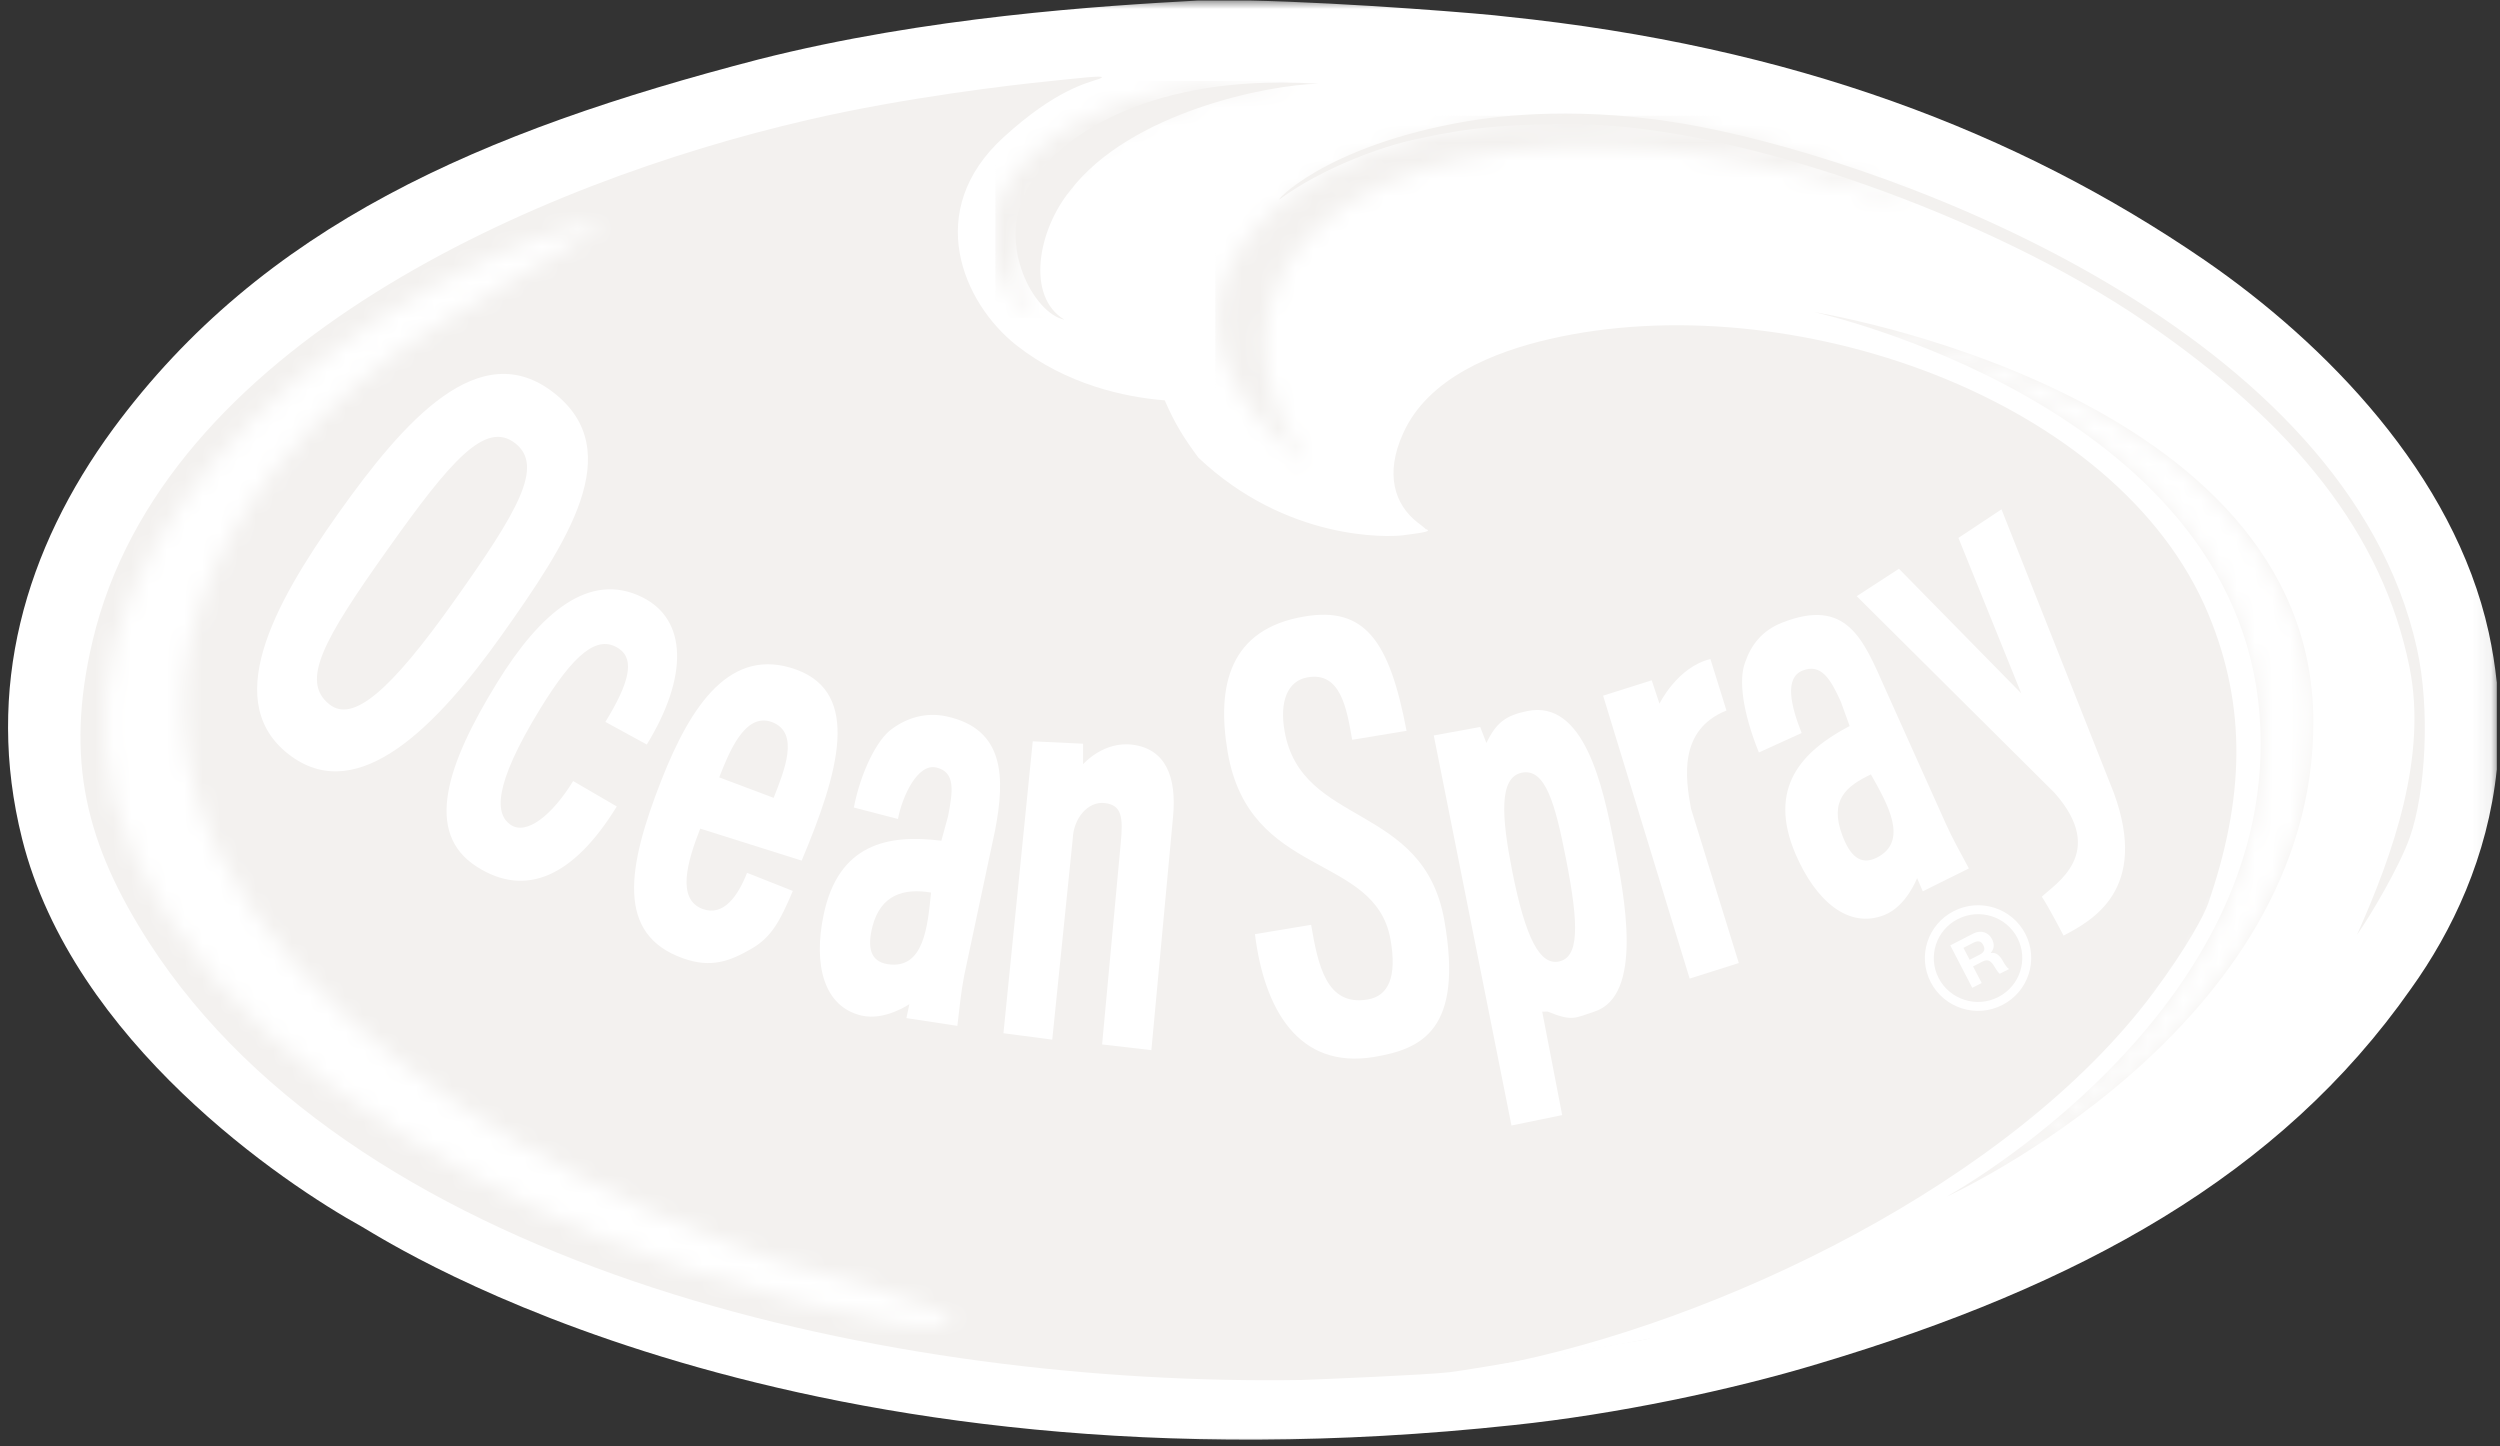 <?xml version="1.0" encoding="UTF-8" standalone="no"?>
<svg width="140px" height="81px" viewBox="0 0 140 81" version="1.1" xmlns="http://www.w3.org/2000/svg" xmlns:xlink="http://www.w3.org/1999/xlink" xmlns:sketch="http://www.bohemiancoding.com/sketch/ns">
    <rect x="0" y="0" width="140" height="81" fill="#333333" stroke="none"/>
    <!-- Generator: Sketch 3.1.1 (8761) - http://www.bohemiancoding.com/sketch -->
    <title>oceanspray_default</title>
    <desc>Created with Sketch.</desc>
    <defs>
        <rect id="path-1" x="0" y="0" width="139.937" height="81.19"></rect>
        <rect id="path-3" x="0" y="0" width="139.937" height="81.19"></rect>
        <rect id="path-5" x="0" y="0" width="139.937" height="81.19"></rect>
        <rect id="path-7" x="0" y="0" width="139.937" height="81.19"></rect>
        <rect id="path-9" x="0" y="0" width="139.937" height="81.19"></rect>
        <rect id="path-11" x="0" y="0" width="139.937" height="81.19"></rect>
        <rect id="path-13" x="0" y="0" width="139.937" height="81.19"></rect>
        <rect id="path-15" x="0" y="0" width="139.937" height="81.19"></rect>
        <rect id="path-17" x="0" y="0" width="139.937" height="81.19"></rect>
        <rect id="path-19" x="0" y="0" width="139.937" height="81.19"></rect>
        <rect id="path-21" x="0" y="0" width="139.937" height="81.19"></rect>
        <rect id="path-23" x="0" y="0" width="139.937" height="81.19"></rect>
        <rect id="path-25" x="0" y="0" width="139.937" height="81.19"></rect>
        <rect id="path-27" x="0" y="0" width="139.937" height="81.19"></rect>
        <rect id="path-29" x="0" y="0" width="139.937" height="81.19"></rect>
        <rect id="path-31" x="0" y="0" width="139.937" height="81.19"></rect>
        <rect id="path-33" x="0" y="0" width="139.937" height="81.19"></rect>
        <path id="path-35" d="M26.216,0.446 C13.058,4.22 -5.629,19.555 1.652,35.5 C6.413,45.934 17.868,52.734 27.819,57.007 C33.314,59.37 45.546,62.612 47.282,61.905 C49.02,61.2 38.917,58.703 37.576,58.257 C20.061,52.395 -6.984,35.09 9.604,13.9 C12.323,10.422 15.834,7.506 19.502,5.371 C25.779,1.707 28.436,0.027 27.706,0.027 C27.496,0.027 26.993,0.167 26.216,0.446"></path>
        <path id="path-37" d="M0.465,6.081 C-1.244,9.163 0.874,13.044 2.567,13.363 C0.415,12.073 1.075,8.349 2.908,6.117 C6.249,1.761 13.948,0.209 16.805,0.152 C16.087,0.109 15.391,0.085 14.719,0.085 C6.565,0.086 1.979,3.351 0.465,6.081"></path>
        <path id="path-39" d="M0.102,11.433 C0.099,16.025 5.304,19.689 5.304,19.689 C5.304,19.689 1.755,15.3 3.096,10.478 C5.733,1.041 23.328,-0.877 39.328,5.251 C32.909,1.557 26.171,0.041 20.117,0.041 C8.93,0.041 0.106,5.227 0.102,11.433"></path>
        <path id="path-41" d="M-0.182,-0.023 C-0.182,-0.023 23.429,5.165 24.775,22.512 C26.08,39.201 7.241,49.522 7.241,49.522 C7.241,49.522 27.895,40.166 27.789,22.825 C27.669,4.419 -0.182,-0.023 -0.182,-0.023 L-0.182,-0.023 Z"></path>
    </defs>
    <g id="Clients" stroke="none" stroke-width="1" fill="none" fill-rule="evenodd" sketch:type="MSPage">
        <g sketch:type="MSArtboardGroup" transform="translate(-858, -1509)" id="Group">
            <g sketch:type="MSLayerGroup" transform="translate(235, 972)">
                <g id="Ocean-Spray" transform="translate(623, 537)">
                    <g id="oceanspray_default">
                        <g id="Group">
                            <g id="Clipped">
                                <mask id="mask-2" sketch:name="SVGID_1_" fill="white">
                                    <use xlink:href="#path-1"></use>
                                </mask>
                                <g id="SVGID_1_"></g>
                                <path d="M69.984,0.029 C75.588,0.149 83.448,0.8 84.326,0.927 C100.377,2.58 112.975,7.378 123.472,14.577 C130.219,19.222 137.424,26.571 139.369,35.416 C139.579,36.374 139.725,37.307 139.821,38.222 L139.821,43.093 C139.312,47.975 137.33,52.141 135.022,55.36 C127.672,65.858 116.424,72.003 101.876,76.355 C96.927,77.855 90.475,79.204 84.774,79.803 C44.431,84.153 22.082,69.754 20.284,68.707 C15.934,66.306 4.083,58.359 1.235,46.964 C-0.865,38.568 1.384,30.77 6.334,24.02 C14.732,12.625 26.885,7.378 42.479,3.328 C51.932,0.927 61.678,0.329 67.081,0.03 L69.984,0.03 L69.984,0.029 Z" id="Shape" fill="#FFFFFF" sketch:type="MSShapeGroup" mask="url(#mask-2)"></path>
                            </g>
                            <g id="Clipped">
                                <mask id="mask-4" sketch:name="SVGID_1_" fill="white">
                                    <use xlink:href="#path-3"></use>
                                </mask>
                                <g id="SVGID_1_"></g>
                                <path d="M70.476,4.139 C65.807,4.259 55.553,6.617 56.452,14.251 C56.723,16.545 58.595,18.291 60.668,19.205 C61.347,19.515 64.766,20.649 64.602,19.98 C64.353,18.919 63.954,15.843 67.28,11.973 C73.037,5.276 84.063,4.967 82.087,4.618 C80.724,4.375 72.987,4.086 70.476,4.139" id="Shape" fill="#FFFFFF" sketch:type="MSShapeGroup" mask="url(#mask-4)"></path>
                            </g>
                            <g id="Clipped">
                                <mask id="mask-6" sketch:name="SVGID_1_" fill="white">
                                    <use xlink:href="#path-5"></use>
                                </mask>
                                <g id="SVGID_1_"></g>
                                <path d="M58.685,4.555 C56.712,4.751 50.671,5.453 45.231,6.717 C30.181,10.194 9.1,19.288 5.184,35.898 C3.604,42.581 4.836,47.312 8.333,52.76 C20.305,71.338 50.211,77.639 72.874,77.279 C73.992,77.239 79.852,77 81.173,76.844 C82.486,76.691 90.8,75.224 92.038,75.031 C93.276,74.828 105.242,69.541 111.735,67.564 C122.404,64.302 142.133,39.533 123.981,21.407 C112.982,10.441 90.435,2.571 74.798,11.046 C66.763,15.402 65.491,22.003 73.853,26.306 C75.542,27.174 77.837,29.644 79.896,29.644 C80.085,29.74 79.959,29.803 78.542,29.98 C77.704,30.08 72.049,30.299 67.111,25.63 C66.329,24.57 65.81,23.769 65.225,22.419 C63,22.245 59.711,21.538 56.904,19.323 C53.927,16.959 51.681,11.799 56.209,7.678 C59.123,5.015 60.905,4.642 61.538,4.423 C62.356,4.119 60,4.428 58.685,4.555" id="Shape" fill="#F3F1EF" sketch:type="MSShapeGroup" mask="url(#mask-6)"></path>
                            </g>
                            <g id="Clipped">
                                <mask id="mask-8" sketch:name="SVGID_1_" fill="white">
                                    <use xlink:href="#path-7"></use>
                                </mask>
                                <g id="SVGID_1_"></g>
                                <path d="M84.964,6.659 C91.699,6.201 101.81,8.695 109.227,11.82 C128.39,19.91 144.781,36.872 129.335,56.224 C124.246,62.599 116.238,66.928 108.888,70.027 C103.12,72.465 96.891,74.164 90.482,75.321 C88.6,75.613 86.714,76.003 84.832,76.295 C84.832,76.226 83.701,76.568 83.701,76.485 C96.262,74.087 112.659,66.196 120.561,55.626 C122.504,53.013 123.445,51.208 123.654,50.602 C125.669,44.779 125.855,39.642 123.668,34.388 C118.612,22.228 100.137,15.914 86.797,18.983 C83.674,19.701 79.965,21.157 78.575,24.27 C77.531,26.564 78.116,28.263 79.366,29.244 C80.281,29.946 79.832,29.597 78.528,29.544 C71.465,29.178 61.771,20.709 69.96,12.143 C73.643,8.286 82.526,6.829 84.964,6.659" id="Shape" fill="#FFFFFF" sketch:type="MSShapeGroup" mask="url(#mask-8)"></path>
                            </g>
                            <g id="Clipped">
                                <mask id="mask-10" sketch:name="SVGID_1_" fill="white">
                                    <use xlink:href="#path-9"></use>
                                </mask>
                                <g id="SVGID_1_"></g>
                                <path d="M95.135,7.083 C106.655,9.286 131.397,18.621 135.341,36.283 C136.113,39.719 135.827,44.397 134.955,46.874 C134.39,48.51 132.694,51.363 131.989,52.351 C134.044,47.762 135.94,42.332 134.929,37.348 C133.423,29.91 128.49,23.741 120.109,18.009 C111.408,12.06 97.366,7.136 88.699,6.969 C83.204,6.866 80.869,7.468 79.193,7.82 C77.517,8.172 74.128,9.349 71.677,11.149 C71.251,11.461 74.039,8.169 82.18,6.787 C83.807,6.514 88.639,5.842 95.135,7.083" id="Shape" fill="#F3F1EF" sketch:type="MSShapeGroup" mask="url(#mask-10)"></path>
                            </g>
                            <g id="Clipped">
                                <mask id="mask-12" sketch:name="SVGID_1_" fill="white">
                                    <use xlink:href="#path-11"></use>
                                </mask>
                                <g id="SVGID_1_"></g>
                                <path d="M108.342,54.888 C107.657,53.561 108.182,51.925 109.529,51.243 C110.869,50.561 112.509,51.081 113.198,52.411 C113.883,53.741 113.357,55.37 112.021,56.055 C110.68,56.747 109.034,56.218 108.342,54.888 L108.342,54.888 Z" id="Shape" stroke="#FFFFFF" stroke-width="0.5" sketch:type="MSShapeGroup" mask="url(#mask-12)"></path>
                            </g>
                            <g id="Clipped">
                                <mask id="mask-14" sketch:name="SVGID_1_" fill="white">
                                    <use xlink:href="#path-13"></use>
                                </mask>
                                <g id="SVGID_1_"></g>
                                <path d="M110.447,55.317 L110.976,55.048 L110.49,54.12 L111.019,53.847 C111.288,53.713 111.437,53.78 111.607,54.003 C111.73,54.179 111.84,54.415 111.986,54.531 L112.512,54.265 C112.349,54.179 112.206,53.893 112.12,53.746 C111.98,53.52 111.774,53.307 111.485,53.374 L111.478,53.367 C111.688,53.128 111.695,52.862 111.548,52.583 C111.362,52.223 110.942,52.057 110.51,52.276 L109.216,52.941 L110.447,55.317 L110.447,55.317 Z M109.952,53.079 L110.531,52.783 C110.767,52.663 110.95,52.7 111.063,52.926 C111.192,53.165 111.109,53.328 110.88,53.452 L110.301,53.748 L109.952,53.079 L109.952,53.079 Z" id="Shape" fill="#FFFFFF" sketch:type="MSShapeGroup" mask="url(#mask-14)"></path>
                            </g>
                            <g id="Clipped">
                                <mask id="mask-16" sketch:name="SVGID_1_" fill="white">
                                    <use xlink:href="#path-15"></use>
                                </mask>
                                <g id="SVGID_1_"></g>
                                <path d="M18.444,39.442 C16.81,38.139 18.12,35.818 21.692,30.79 C25.263,25.753 27.19,23.541 28.845,24.818 C30.496,26.095 28.997,28.636 25.426,33.666 C21.854,38.704 19.755,40.493 18.444,39.442 M16.355,42.382 C20.112,45.052 24.427,40.729 28.081,35.589 C31.766,30.389 35.178,25.261 31.021,22.002 C26.862,18.74 22.63,23.558 18.938,28.759 C15.29,33.903 12.273,39.469 16.355,42.382" id="Shape" fill="#FFFFFF" sketch:type="MSShapeGroup" mask="url(#mask-16)"></path>
                            </g>
                            <g id="Clipped">
                                <mask id="mask-18" sketch:name="SVGID_1_" fill="white">
                                    <use xlink:href="#path-17"></use>
                                </mask>
                                <g id="SVGID_1_"></g>
                                <path d="M36.22,41.694 C38.55,37.897 38.498,34.698 35.967,33.445 C33.005,31.978 30.259,34.289 27.822,38.256 C25.031,42.791 23.728,46.639 26.698,48.534 C29.436,50.289 32.122,49.099 34.54,45.162 L32.096,43.739 C30.931,45.641 29.484,46.802 28.591,46.186 C27.758,45.614 27.55,44.092 30.267,39.665 C32.123,36.646 33.452,35.492 34.671,36.331 C35.564,36.942 35.226,38.272 33.901,40.427 L36.22,41.694 L36.22,41.694 Z" id="Shape" fill="#FFFFFF" sketch:type="MSShapeGroup" mask="url(#mask-18)"></path>
                            </g>
                            <g id="Clipped">
                                <mask id="mask-20" sketch:name="SVGID_1_" fill="white">
                                    <use xlink:href="#path-19"></use>
                                </mask>
                                <g id="SVGID_1_"></g>
                                <path d="M40.276,43.533 C40.798,42.216 41.693,39.862 43.23,40.437 C44.81,41.033 43.915,43.17 43.324,44.68 L40.276,43.533 L40.276,43.533 Z M44.894,48.194 C46.973,43.249 48.236,38.831 44.598,37.5 C40.928,36.167 38.706,39.442 37.038,43.689 C35.128,48.557 34.478,52.331 38.254,53.667 C39.82,54.229 40.873,53.82 42.03,53.159 C43.203,52.504 43.685,51.576 44.398,49.893 L41.835,48.879 C41.329,50.166 40.522,51.34 39.343,50.901 C37.876,50.352 38.488,48.247 39.213,46.403 L44.894,48.194 L44.894,48.194 Z" id="Shape" fill="#FFFFFF" sketch:type="MSShapeGroup" mask="url(#mask-20)"></path>
                            </g>
                            <g id="Clipped">
                                <mask id="mask-22" sketch:name="SVGID_1_" fill="white">
                                    <use xlink:href="#path-21"></use>
                                </mask>
                                <g id="SVGID_1_"></g>
                                <path d="M52.139,49.983 C51.948,51.842 51.755,54.31 49.708,53.993 C48.71,53.834 48.57,53.023 48.859,51.878 C49.326,50.093 50.624,49.73 52.139,49.983 L52.139,49.983 Z M55.723,46.506 C56.292,43.546 56.274,40.826 53.008,40.118 C51.847,39.868 50.798,40.198 49.963,40.81 C49.115,41.385 48.192,43.267 47.815,45.222 L50.285,45.863 C50.532,44.577 51.387,42.735 52.433,42.981 C53.522,43.234 53.359,44.315 53.093,45.704 L52.716,47.081 C49.699,46.698 46.953,47.274 46.125,51.217 C45.534,54.037 46.136,56.375 48.238,56.87 C49.545,57.183 50.925,56.232 50.925,56.232 L50.759,57.014 L53.612,57.449 C53.739,56.432 53.802,55.62 53.997,54.62 L55.723,46.506 L55.723,46.506 Z" id="Shape" fill="#FFFFFF" sketch:type="MSShapeGroup" mask="url(#mask-22)"></path>
                            </g>
                            <g id="Clipped">
                                <mask id="mask-24" sketch:name="SVGID_1_" fill="white">
                                    <use xlink:href="#path-23"></use>
                                </mask>
                                <g id="SVGID_1_"></g>
                                <path d="M60.652,41.648 L57.834,41.514 L56.193,57.861 L58.926,58.22 L60.076,46.951 C60.118,45.86 60.898,44.857 61.867,44.972 C62.831,45.083 62.9,45.777 62.76,47.23 L61.718,58.489 L64.477,58.808 L65.691,45.737 C65.904,43.483 65.258,41.963 63.469,41.71 C61.803,41.467 60.652,42.798 60.652,42.798 L60.652,41.648 L60.652,41.648 Z" id="Shape" fill="#FFFFFF" sketch:type="MSShapeGroup" mask="url(#mask-24)"></path>
                            </g>
                            <g id="Clipped">
                                <mask id="mask-26" sketch:name="SVGID_1_" fill="white">
                                    <use xlink:href="#path-25"></use>
                                </mask>
                                <g id="SVGID_1_"></g>
                                <path d="M80.883,51.539 C79.719,44.926 72.881,46.329 71.937,40.945 C71.644,39.299 72.096,38.128 73.214,37.933 C75.069,37.597 75.415,39.652 75.721,41.428 L78.767,40.926 C77.807,35.862 76.423,33.956 73.054,34.522 C68.847,35.223 68.118,38.399 68.75,42.12 C69.96,49.212 76.985,47.752 77.863,52.584 C78.246,54.696 77.757,55.78 76.586,55.972 C74.281,56.362 73.812,54.061 73.423,51.789 L70.277,52.312 C70.792,56.468 72.681,59.903 76.961,59.188 C79.6,58.741 81.967,57.694 80.883,51.539" id="Shape" fill="#FFFFFF" sketch:type="MSShapeGroup" mask="url(#mask-26)"></path>
                            </g>
                            <g id="Clipped">
                                <mask id="mask-28" sketch:name="SVGID_1_" fill="white">
                                    <use xlink:href="#path-27"></use>
                                </mask>
                                <g id="SVGID_1_"></g>
                                <path d="M87.302,53.844 C86.248,54.063 85.44,52.6 84.684,48.78 C84.082,45.731 83.936,43.546 85.213,43.273 C86.547,42.994 87.092,45.026 87.691,48.071 C88.446,51.898 88.413,53.605 87.302,53.844 L87.302,53.844 Z M80.291,41.185 L84.642,63.028 L87.482,62.446 L86.364,56.654 L86.667,56.648 C88.074,57.223 88.207,57 89.291,56.648 C92.038,55.749 90.988,50.25 90.379,47.178 C89.764,44.048 88.719,39.144 85.513,39.822 C84.329,40.065 83.791,40.46 83.238,41.608 L82.892,40.71 L80.291,41.185 L80.291,41.185 Z" id="Shape" fill="#FFFFFF" sketch:type="MSShapeGroup" mask="url(#mask-28)"></path>
                            </g>
                            <g id="Clipped">
                                <mask id="mask-30" sketch:name="SVGID_1_" fill="white">
                                    <use xlink:href="#path-29"></use>
                                </mask>
                                <g id="SVGID_1_"></g>
                                <path d="M89.774,38.957 L94.62,54.801 L97.373,53.93 L94.696,45.284 C94.38,43.559 93.991,40.871 96.682,39.788 L95.783,36.906 C93.928,37.354 92.93,39.406 92.93,39.406 L92.497,38.096 L89.774,38.957 L89.774,38.957 Z" id="Shape" fill="#FFFFFF" sketch:type="MSShapeGroup" mask="url(#mask-30)"></path>
                            </g>
                            <g id="Clipped">
                                <mask id="mask-32" sketch:name="SVGID_1_" fill="white">
                                    <use xlink:href="#path-31"></use>
                                </mask>
                                <g id="SVGID_1_"></g>
                                <path d="M114.342,50.216 C114.728,50.792 115.559,52.393 115.559,52.393 C117.156,51.556 120.362,49.827 118.373,44.396 C117.864,43.113 112.084,28.522 112.084,28.522 L109.672,30.122 L113.191,38.83 L106.34,31.85 L103.976,33.386 L115.051,44.396 C118.058,47.789 115.05,49.518 114.342,50.216" id="Shape" fill="#FFFFFF" sketch:type="MSShapeGroup" mask="url(#mask-32)"></path>
                            </g>
                            <g id="Clipped">
                                <mask id="mask-34" sketch:name="SVGID_1_" fill="white">
                                    <use xlink:href="#path-33"></use>
                                </mask>
                                <g id="SVGID_1_"></g>
                                <path d="M104.771,43.366 C105.681,44.989 106.939,47.124 105.076,48.041 C104.165,48.481 103.593,47.898 103.174,46.791 C102.428,44.816 103.383,44.024 104.771,43.366 L104.771,43.366 Z M105.568,38.561 C104.344,35.805 103.426,33.424 99.768,34.881 C98.671,35.323 98.058,36.117 97.726,37.095 C97.36,38.046 97.574,39.851 98.497,42.139 L100.892,41.048 C100.263,39.466 99.937,37.956 100.942,37.553 C101.98,37.138 102.515,38.022 103.09,39.305 L103.579,40.656 C100.892,42.069 98.97,44.11 100.545,47.815 C101.683,50.468 103.519,52.034 105.521,51.243 C106.769,50.747 107.357,49.172 107.357,49.172 L107.676,49.913 L110.257,48.632 C109.778,47.722 109.365,47.023 108.953,46.099 L105.568,38.561 L105.568,38.561 Z" id="Shape" fill="#FFFFFF" sketch:type="MSShapeGroup" mask="url(#mask-34)"></path>
                            </g>
                        </g>
                        <g id="Clipped" transform="translate(5.833, 12.312)">
                            <mask id="mask-36" sketch:name="SVGID_3_" fill="white">
                                <use xlink:href="#path-35"></use>
                            </mask>
                            <use id="SVGID_3_" fill="#F3F1EF" sketch:type="MSShapeGroup" xlink:href="#path-35"></use>
                            <path d="M-28.408,8.503 L41.434,-19.135 L70.441,54.134 L0.601,81.772 L-28.408,8.503 Z" id="Shape" fill="#FFFFFF" sketch:type="MSShapeGroup" mask="url(#mask-36)"></path>
                        </g>
                        <g id="Clipped" transform="translate(57.037, 4.536)">
                            <mask id="mask-38" sketch:name="SVGID_6_" fill="white">
                                <use xlink:href="#path-37"></use>
                            </mask>
                            <use id="SVGID_6_" fill="#F3F1EF" sketch:type="MSShapeGroup" xlink:href="#path-37"></use>
                            <rect id="Rectangle-path" fill="#F3F1EF" sketch:type="MSShapeGroup" mask="url(#mask-38)" x="-1.296" y="1.15107923e-15" width="18.05" height="13.278"></rect>
                        </g>
                        <g id="Clipped" transform="translate(68.056, 7.128)">
                            <mask id="mask-40" sketch:name="SVGID_9_" fill="white">
                                <use xlink:href="#path-39"></use>
                            </mask>
                            <use id="SVGID_9_" fill="#FFFFFF" sketch:type="MSShapeGroup" xlink:href="#path-39"></use>
                            <rect id="Rectangle-path" fill="#F3F1EF" sketch:type="MSShapeGroup" mask="url(#mask-40)" x="9.21073917e-15" y="-0.648" width="39.229" height="20.566"></rect>
                        </g>
                        <g id="Clipped" transform="translate(101.759, 17.496)">
                            <mask id="mask-42" sketch:name="SVGID_12_" fill="white">
                                <use xlink:href="#path-41"></use>
                            </mask>
                            <use id="SVGID_12_" fill="#F3F1EF" sketch:type="MSShapeGroup" xlink:href="#path-41"></use>
                            <rect id="Rectangle-path" fill="#FFFFFF" sketch:type="MSShapeGroup" mask="url(#mask-42)" x="0" y="0" width="28.077" height="49.545"></rect>
                        </g>
                    </g>
                </g>
            </g>
        </g>
    </g>
</svg>